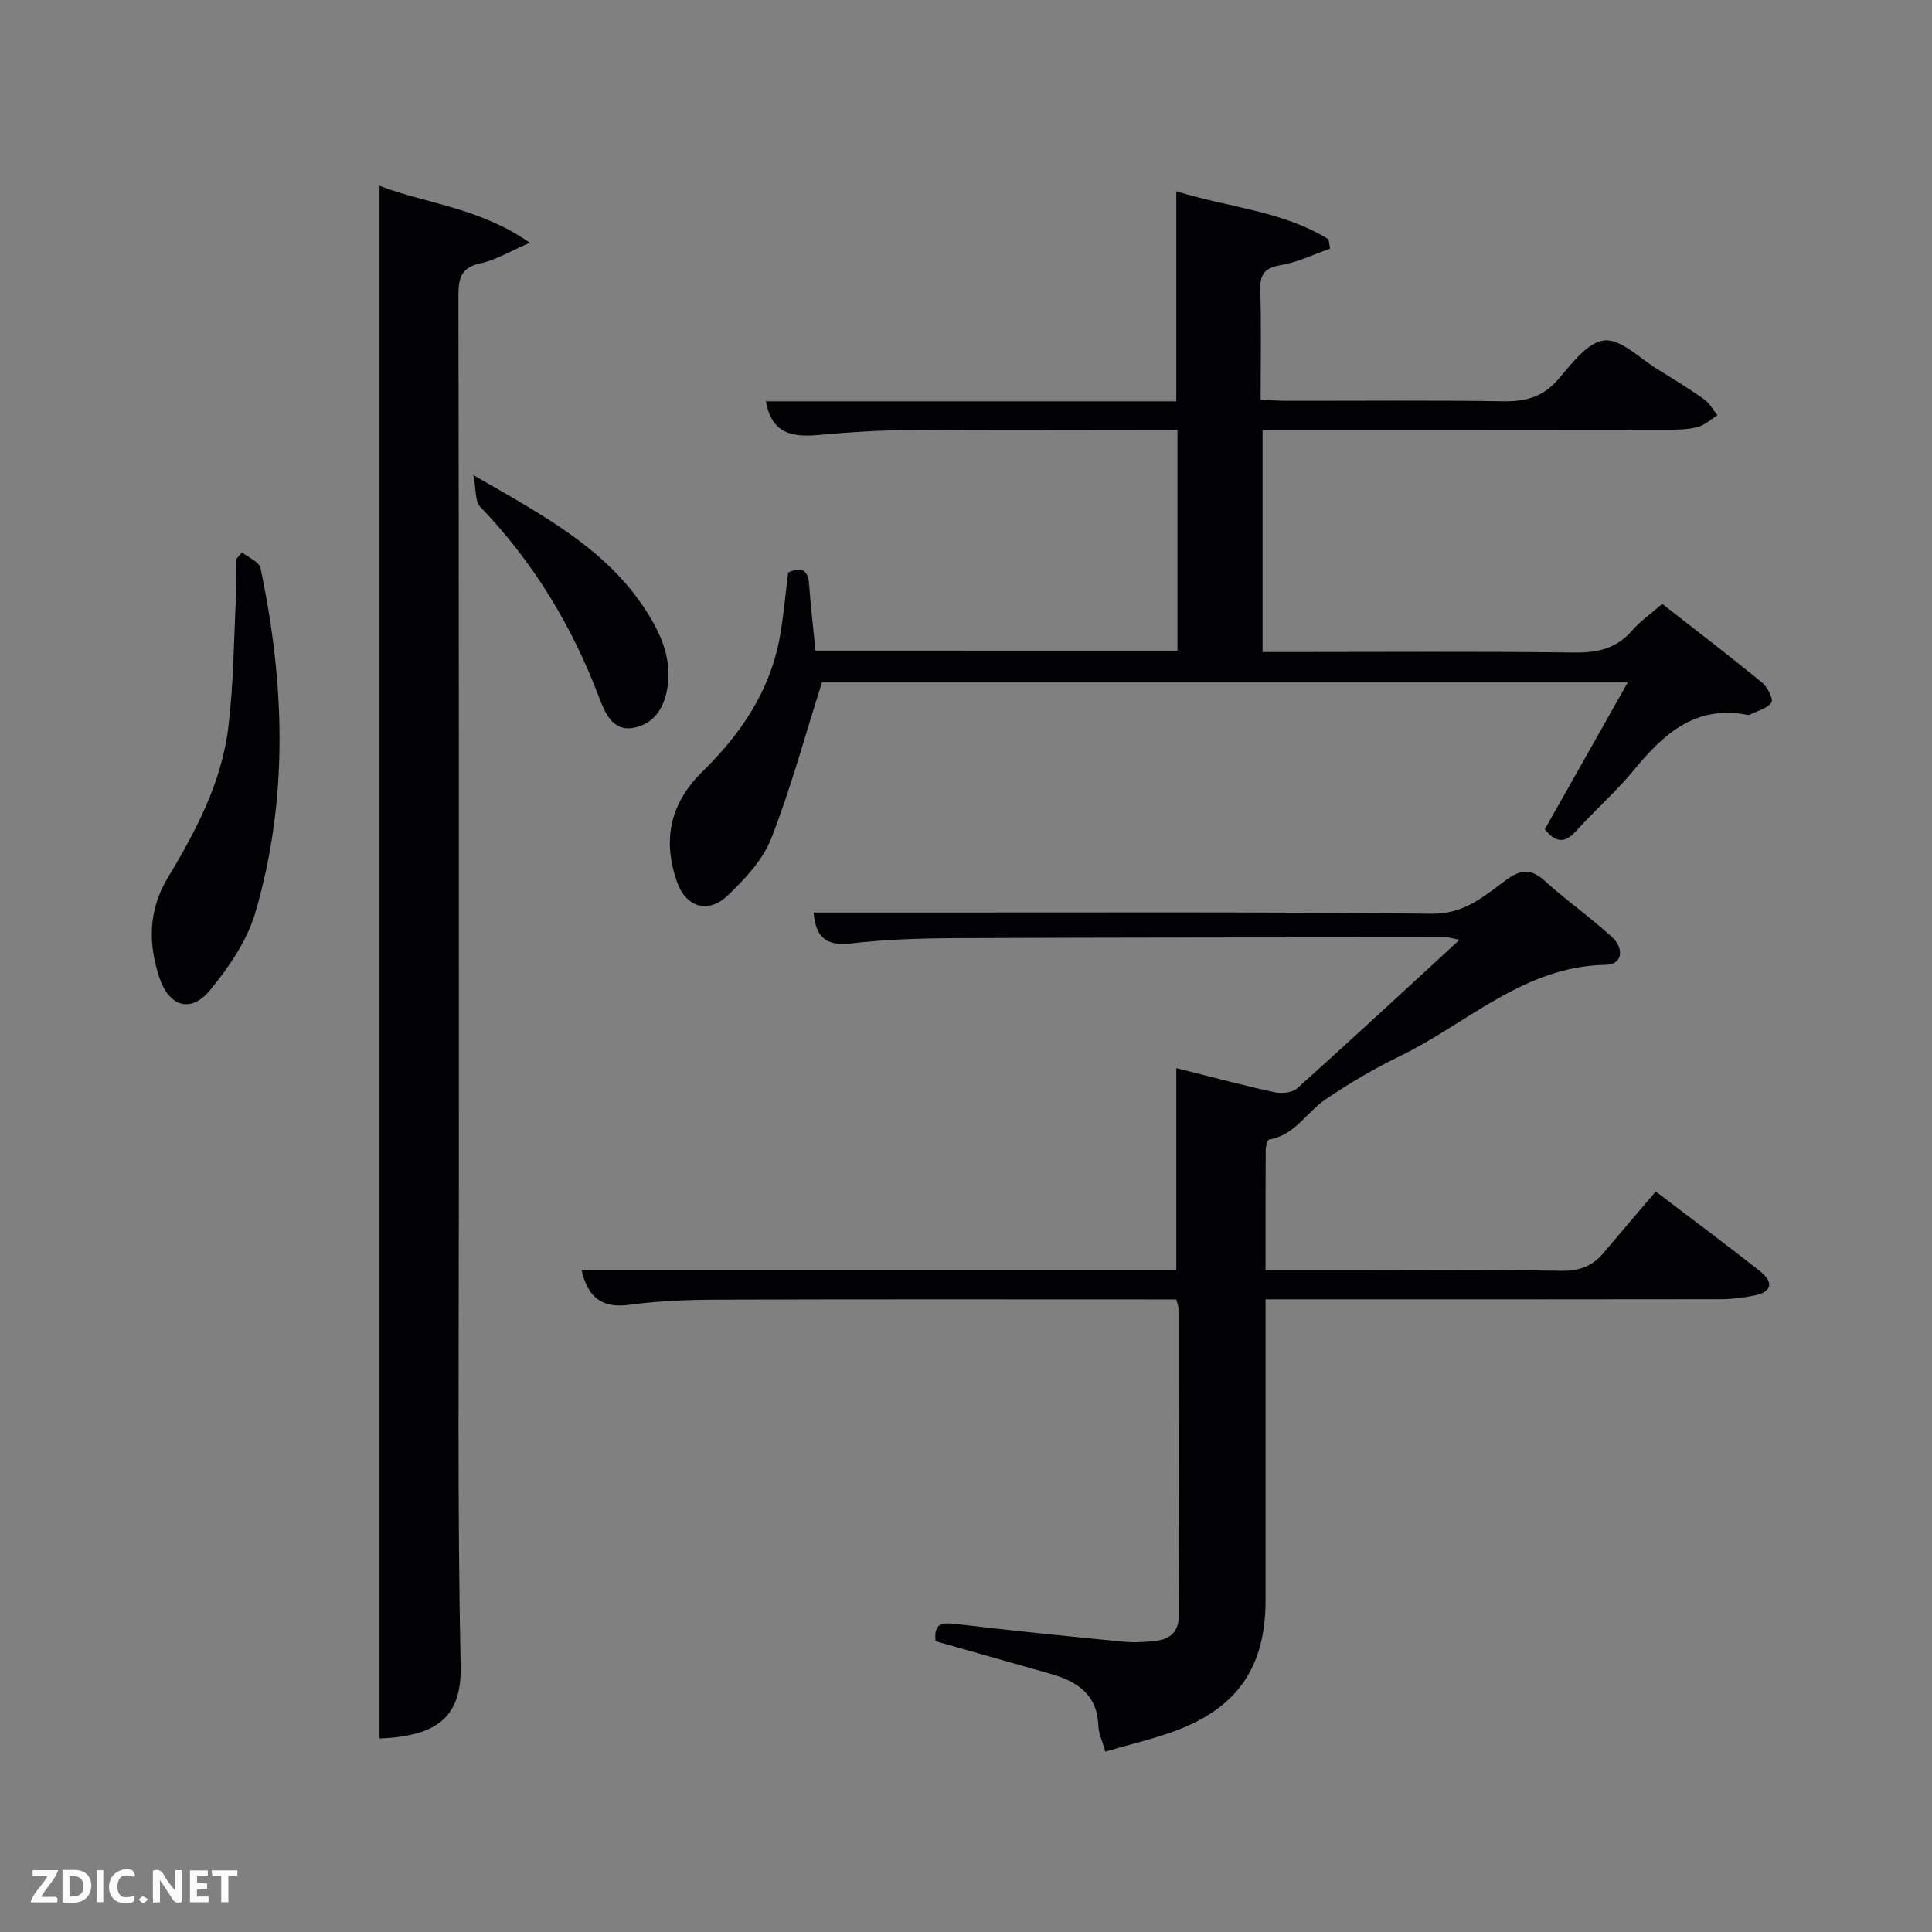 <svg enable-background="new 0 0 400 400" viewBox="0 0 400 400" xmlns="http://www.w3.org/2000/svg"><rect x="0" y="0" width="400" height="400" fill="#808080" stroke="none"/><path d="m168.44 188.93h21.01c35.66.02 71.33-.17 106.99.25 6.73.08 10.81-3.63 15.36-6.97 3.07-2.26 5.19-2.4 8.07.21 4.43 4.02 9.38 7.47 13.79 11.51 2.79 2.55 2.14 5.77-1.13 5.82-16.98.26-28.69 12.11-42.67 18.9-5.37 2.61-10.58 5.66-15.51 9.03-3.89 2.66-6.31 7.39-11.59 8.24-.35.06-.71 1.41-.71 2.17-.05 8.13-.03 16.25-.03 24.92h18.26c14.33 0 28.67-.14 42.99.1 3.69.06 6.41-.96 8.7-3.68 3.54-4.2 7.12-8.38 10.83-12.74 8.16 6.21 14.93 11.24 21.55 16.46 2.65 2.09 2.85 4.25-1.09 5.06-2.26.47-4.6.77-6.9.77-29.5.05-59 .03-88.49.03-1.79 0-3.58 0-5.85 0v10.33c0 17.33.01 34.66 0 52-.01 13.73-5.77 22.22-18.67 27.01-4.61 1.71-9.45 2.82-14.5 4.3-.63-2.24-1.4-3.77-1.45-5.33-.21-6.49-4.37-9.2-9.87-10.76-7.96-2.26-15.92-4.52-23.84-6.77-.42-4.05 1.68-3.86 4.56-3.52 11.38 1.35 22.79 2.5 34.2 3.61 2.3.22 4.68.12 6.98-.18 2.99-.38 4.65-1.97 4.64-5.34-.09-21.16-.05-42.33-.08-63.49 0-.46-.22-.92-.45-1.84-1.45 0-2.9 0-4.36 0-30.16 0-60.33-.06-90.49.05-6.15.02-12.34.25-18.42 1.07-5.84.79-8.6-1.74-9.87-7.18h123.14c0-13.99 0-27.85 0-41.83 6.72 1.68 13.44 3.48 20.23 4.98 1.5.33 3.76.14 4.79-.79 11.14-9.99 22.11-20.17 33.62-30.75-1.32-.26-2.04-.52-2.77-.52-33.83.03-67.66.02-101.49.17-7.31.03-14.67.27-21.92 1.12-5.29.57-7.13-1.67-7.56-6.42z" fill="#010104"/><path d="m243.78 134.71c0-15.32 0-30.25 0-45.71-2.16 0-4.11 0-6.06 0-16.49 0-32.99-.09-49.48.04-6.15.05-12.3.42-18.42.99-5.43.51-10 .08-11.25-6.94h84.97c0-14.59 0-28.64 0-43.51 10.54 3.37 21.86 3.99 31.51 9.96.11.65.22 1.29.33 1.94-3.36 1.17-6.64 2.8-10.1 3.39-3.31.56-4.45 1.75-4.35 5.11.23 7.46.07 14.93.07 22.76 1.95.09 3.55.24 5.16.24 14.99.02 29.99-.14 44.98.1 4.64.07 8.26-.82 11.43-4.5 2.78-3.22 6.13-7.76 9.58-8.1 3.46-.34 7.39 3.75 11.05 5.99 3.26 1.99 6.52 4.01 9.64 6.21 1.12.8 1.83 2.18 2.73 3.29-1.31.83-2.53 2-3.96 2.4-1.87.53-3.91.6-5.88.6-27.97.04-55.96.03-84.33.03v46h5.18c19.83 0 39.65-.15 59.48.1 4.83.06 8.69-.89 11.9-4.61 1.61-1.87 3.71-3.31 6.18-5.47 6.89 5.39 13.86 10.72 20.64 16.26 1.13.93 2.42 3.45 1.97 4.15-.82 1.27-2.9 1.74-4.47 2.53-.14.07-.34.08-.49.05-10.69-2.1-17.32 3.88-23.47 11.37-3.69 4.49-8.11 8.37-12.02 12.69-2.17 2.39-4.03 2.62-6.47-.37 5.56-9.85 11.23-19.89 17.18-30.41-56.45 0-112.31 0-166.83 0-3.54 11.13-6.46 21.96-10.52 32.34-1.73 4.43-5.43 8.35-8.96 11.74-4.09 3.92-8.7 2.49-10.55-2.83-3-8.63-1.45-16.19 5.27-22.78 7.85-7.69 13.94-16.56 15.99-27.64.81-4.4 1.17-8.88 1.77-13.58 2.53-1.22 4.11-.8 4.35 2.59.33 4.45.84 8.88 1.3 13.57 25.04.01 49.78.01 74.95.01z" fill="#010104"/><path d="m78.58 359.94c0-107.17 0-214.01 0-321.46 9.76 3.72 20.68 4.5 31.11 11.78-4.26 1.84-7.07 3.59-10.11 4.23-3.98.85-4.67 2.88-4.67 6.6.12 61.48.07 122.95.09 184.43.01 33.15-.32 66.32.37 99.46.22 10.59-4.93 14.46-16.79 14.96z" fill="#010104"/><path d="m50.09 114.36c1.33 1.07 3.57 1.94 3.84 3.23 5.03 23.86 5.85 47.8-1.08 71.4-1.71 5.81-5.5 11.33-9.42 16.08-3.91 4.73-8.39 3.35-10.4-2.58-2.39-7.06-2.31-14.08 1.66-20.68 5.86-9.74 11.2-19.8 12.58-31.22 1.1-9.05 1.15-18.23 1.6-27.35.12-2.48.02-4.98.02-7.46.41-.48.8-.95 1.2-1.42z" fill="#010104"/><path d="m98 98.36c14.69 8.49 28.15 15.51 36.41 29.11 2.75 4.53 4.56 9.16 3.82 14.59-.6 4.4-2.79 7.85-7.1 8.63s-5.9-3.15-7.11-6.34c-5.61-14.81-13.63-28.04-24.65-39.48-1.02-1.09-.76-3.41-1.37-6.51z" fill="#010104"/><g fill="#fbfcfa"><path d="m37.59 393.81c-.92.31-1.52.05-2-.78-.7-1.2-1.52-2.34-2.47-3.78v4.59c-.55.03-.95.05-1.41.07-.03-.37-.06-.64-.06-.91 0-1.91 0-3.81 0-5.7 1.13-.41 1.77-.03 2.29.91.62 1.11 1.38 2.14 2.31 3.19v-4.2h1.35v6.61z"/><path d="m12.94 393.88v-6.75c1.9.19 3.93-.54 5.37 1.29.8 1.01.78 2.88.03 3.97-1.37 1.97-3.4 1.51-5.4 1.49m1.45-1.22c2.04.12 2.92-.58 2.89-2.21-.03-1.51-.98-2.19-2.89-2z"/><path d="m11.81 393.87h-5.49c.68-2.18 2.47-3.48 3.51-5.45h-3.08v-1.21h5.29c-.71 2.13-2.44 3.48-3.47 5.51.86 0 1.63.04 2.39-.01.79-.05 1.14.21.85 1.16"/><path d="m39.33 393.86v-6.61h3.7v1.07h-2.22v1.52c.68.04 1.34.09 2.07.13v1.07c-.72.05-1.38.09-2.1.14v1.48h2.4v1.19h-3.85z"/><path d="m27.71 388.56c-1.15-.3-2.46-.61-3.1.64-.37.73-.41 1.93-.06 2.67.63 1.35 1.99.93 3.17.68.35.94-.01 1.32-.93 1.46-1.62.25-3.05-.27-3.76-1.48-.72-1.24-.6-3.03.31-4.17.88-1.11 2.71-1.7 4-1.16.32.13.44.74.65 1.12-.1.08-.19.16-.28.24"/><path d="m49.15 387.24v1.07c-.59.02-1.17.05-1.87.08v5.44h-1.48v-5.44h-1.85c-.05-.4-.08-.73-.13-1.15z"/><path d="m20.06 387.21h1.33v6.62h-1.33z"/><path d="m30.68 393.25c-.49.38-.8.79-1.05.76-.32-.05-.6-.45-.9-.7.26-.24.51-.64.8-.67.29-.04.62.3 1.15.61"/></g></svg>